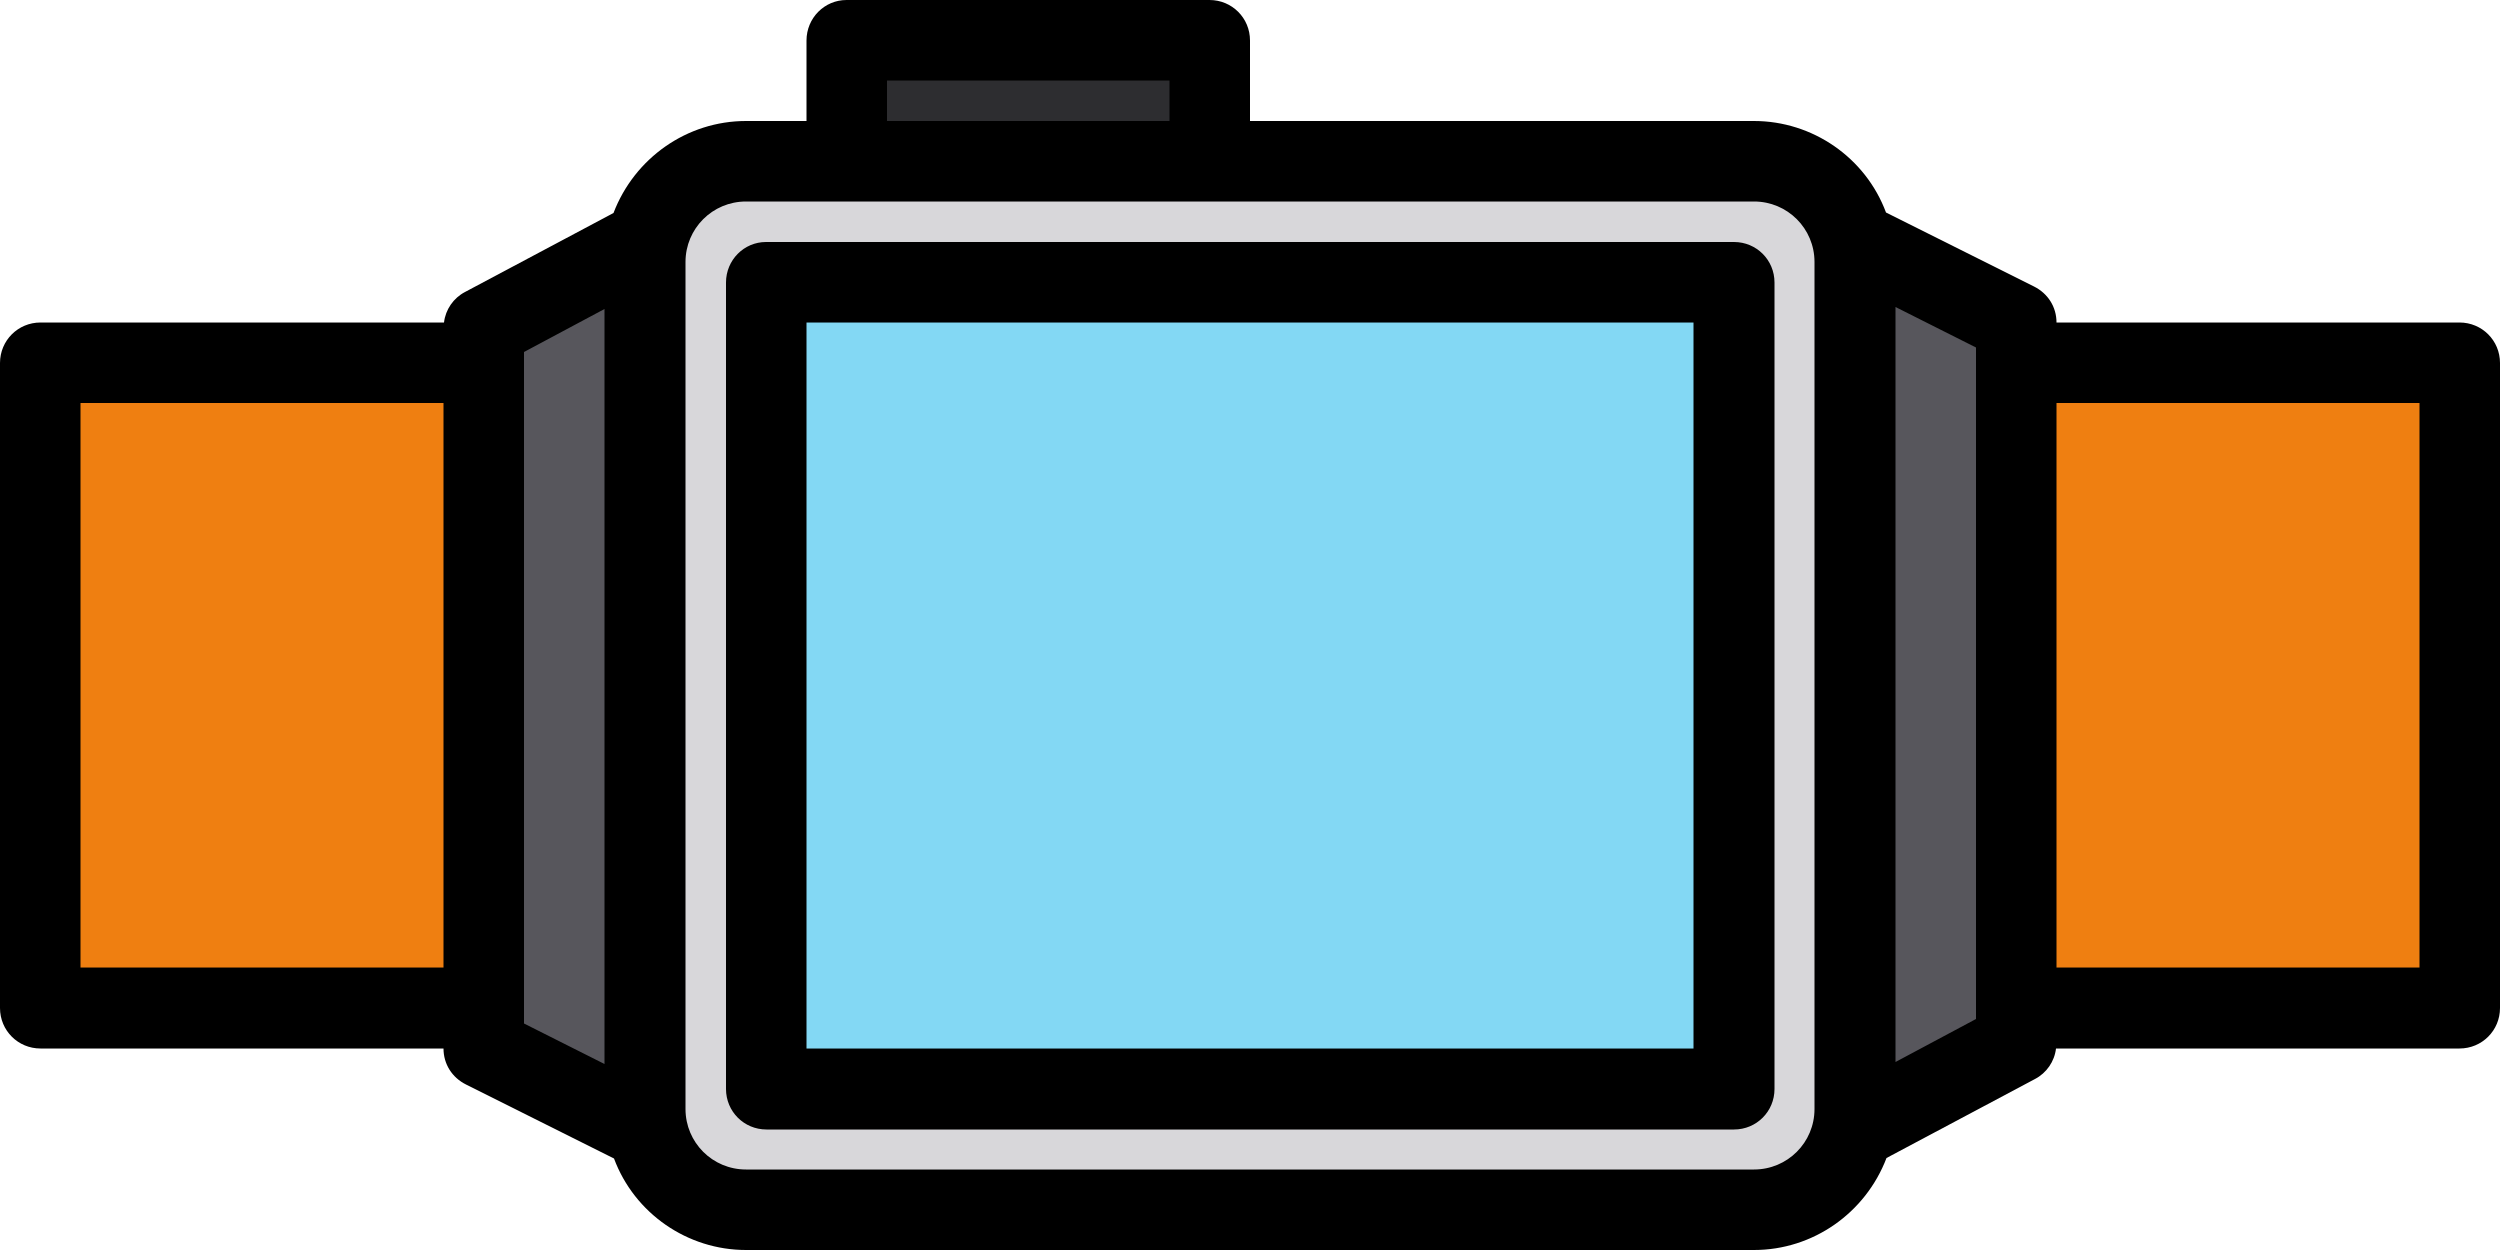 <?xml version="1.0" encoding="utf-8"?>
<!-- Generator: Adobe Illustrator 22.1.0, SVG Export Plug-In . SVG Version: 6.00 Build 0)  -->
<svg version="1.1" id="Layer_1" xmlns="http://www.w3.org/2000/svg" xmlns:xlink="http://www.w3.org/1999/xlink" x="0px" y="0px"
	 viewBox="0 0 500 250" style="enable-background:new 0 0 500 250;" xml:space="preserve">
<style type="text/css">
	.st0{fill:#D8D7DA;}
	.st1{fill:#57565C;}
	.st2{fill:#EF7F11;}
	.st3{fill:#2D2D30;}
	.st4{fill:#83D8F4;}
</style>
<path class="st0" d="M129,221.8V52.4c0-11.1,9-20.2,20.2-20.2h201.6c11.1,0,20.2,9,20.2,20.2v169.4c0,11.1-9,20.2-20.2,20.2H149.2
	C138.1,241.9,129,232.9,129,221.8z"/>
<path class="st1" d="M129,48.4v177.4l-32.3-16.1V65.5L129,48.4z"/>
<path class="st1" d="M371,225.8V48.4l32.3,16.1v144.2L371,225.8z"/>
<path class="st2" d="M8.1,201.6v-129h88.7v129H8.1z"/>
<path class="st2" d="M403.2,201.6v-129h88.7v129H403.2z"/>
<path class="st3" d="M169.4,32.3V8.1h72.6v24.2H169.4z"/>
<path class="st4" d="M153.2,217.7V56.5h193.5v161.3H153.2z"/>
<path d="M161.3,8.1v16.1h-12.1c-11.8,0-22.3,7.4-26.5,18.4L93,58.4c-2.3,1.2-3.9,3.5-4.2,6.1H8.1c-4.5,0-8.1,3.6-8.1,8.1l0,129
	c0,4.5,3.6,8.1,8.1,8.1h80.6c0,3.1,1.7,5.8,4.5,7.2l29.6,14.8c4.1,11,14.7,18.3,26.4,18.3h201.6c11.8,0,22.3-7.4,26.5-18.4
	l29.7-15.8c2.3-1.2,3.9-3.5,4.2-6.1h80.7c4.5,0,8.1-3.6,8.1-8.1v-129c0-4.5-3.6-8.1-8.1-8.1h-80.6c0-3.1-1.7-5.8-4.5-7.2l-29.6-14.8
	c-4.1-11-14.7-18.3-26.4-18.3H250V8.1c0-4.5-3.6-8.1-8.1-8.1l-72.6,0C164.9,0,161.3,3.6,161.3,8.1z M16.1,193.5V80.6h72.6v112.9
	H16.1z M104.8,204.7V70.4l16.1-8.6v151L104.8,204.7z M483.9,80.6v112.9h-72.6V80.6H483.9z M395.2,69.5v134.3l-16.1,8.6v-151
	L395.2,69.5z M350.8,40.3c6.7,0,12.1,5.4,12.1,12.1v169.4c0,6.7-5.4,12.1-12.1,12.1H149.2c-6.7,0-12.1-5.4-12.1-12.1V52.4
	c0-6.7,5.4-12.1,12.1-12.1H350.8z M233.9,16.1v8.1h-56.5v-8.1H233.9z"/>
<path d="M145.2,56.5v161.3c0,4.5,3.6,8.1,8.1,8.1h193.5c4.5,0,8.1-3.6,8.1-8.1V56.5c0-4.5-3.6-8.1-8.1-8.1H153.2
	C148.8,48.4,145.2,52,145.2,56.5z M338.7,64.5v145.2H161.3V64.5H338.7z"/>
</svg>
